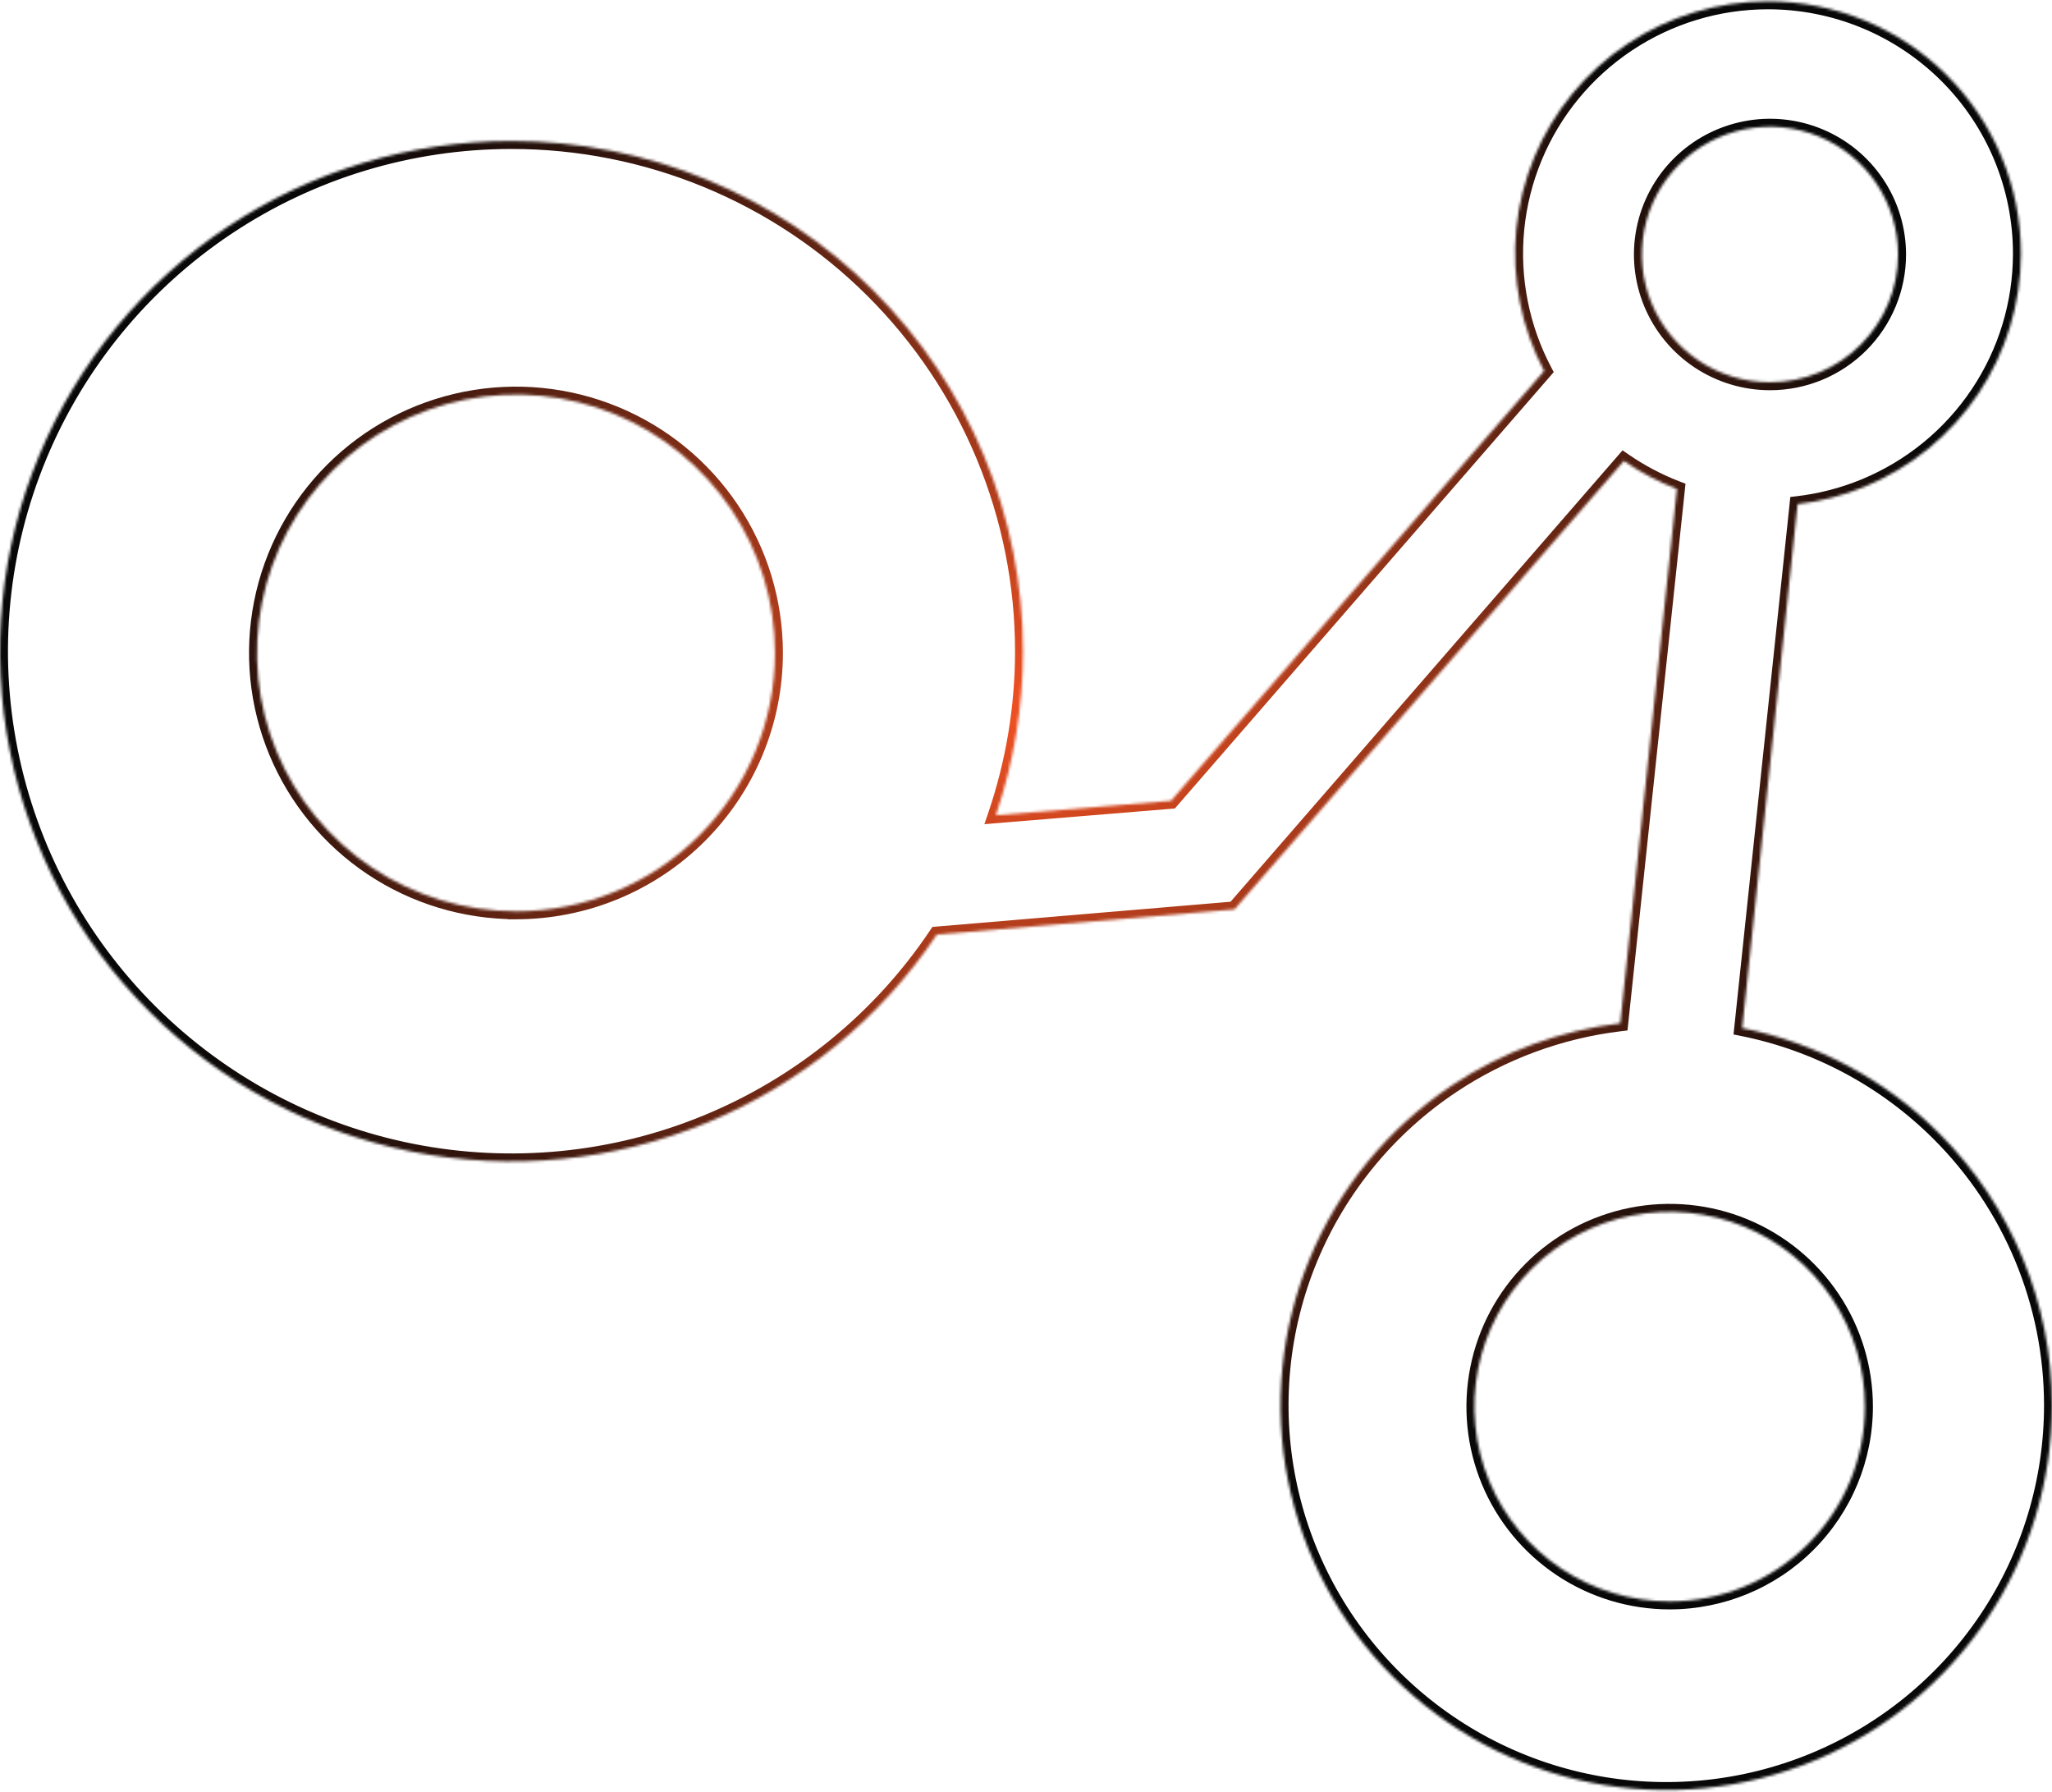 <svg width="773" height="675" viewBox="0 0 773 675" fill="none" xmlns="http://www.w3.org/2000/svg">
<mask id="path-1-inside-1_17_1995" fill="white">
<path fill-rule="evenodd" clip-rule="evenodd" d="M613.044 16.542C628.7 6.095 647.11 0.512 665.947 0.497C678.471 0.488 690.873 2.941 702.445 7.717C714.017 12.492 724.532 19.497 733.387 28.329C742.243 37.161 749.266 47.648 754.054 59.19C758.842 70.732 761.302 83.102 761.292 95.593C761.278 114.381 755.68 132.743 745.206 148.358C734.731 163.974 719.851 176.142 702.445 183.325C694.315 186.68 685.805 188.877 677.16 189.893L656.298 387.238C684.186 392.823 710.042 406.5 730.451 426.859C757.695 454.036 773 490.894 773 529.325C773 557.989 764.478 586.009 748.511 609.841C732.544 633.674 709.849 652.249 683.298 663.217C656.746 674.185 627.529 677.054 599.343 671.46C571.157 665.866 545.267 652.061 524.947 631.791C504.627 611.521 490.79 585.697 485.187 557.583C479.583 529.47 482.464 500.33 493.465 473.85C504.466 447.369 523.094 424.737 546.991 408.816C566.044 396.122 587.765 388.149 610.353 385.44L631.717 184.172C624.659 181.455 617.95 177.909 611.734 173.611L465.544 341.94L465.04 342.539L352.929 352.008C352.918 352.024 352.907 352.041 352.895 352.058C331.722 383.663 301.627 408.295 266.417 422.84C231.207 437.385 192.463 441.19 155.085 433.772C117.707 426.355 83.374 408.049 56.428 381.17C29.481 354.29 11.132 320.045 3.7 282.764C-3.733 245.483 0.087 206.841 14.674 171.725C29.262 136.608 53.962 106.596 85.653 85.481C117.343 64.367 154.599 53.1 192.709 53.105C218.012 53.105 243.067 58.076 266.443 67.734C289.819 77.392 311.059 91.549 328.95 109.395C346.84 127.241 361.031 148.427 370.712 171.743C380.393 195.059 385.374 220.049 385.37 245.286C385.37 266.414 381.878 287.28 375.14 307.074L441.119 301.633L581.691 139.741C577.458 131.71 574.376 123.072 572.581 114.077C568.902 95.651 570.783 76.551 577.985 59.19C585.187 41.83 597.387 26.989 613.044 16.542ZM639.959 135.87C647.893 141.157 657.222 143.98 666.765 143.98H666.861C679.643 143.961 691.894 138.882 700.923 129.858C709.952 120.835 715.02 108.605 715.014 95.857C715.014 86.339 712.184 77.035 706.882 69.121C701.581 61.207 694.045 55.039 685.229 51.397C676.412 47.754 666.711 46.801 657.352 48.658C647.992 50.515 639.395 55.098 632.647 61.828C625.899 68.559 621.304 77.133 619.442 86.468C617.581 95.803 618.536 105.479 622.188 114.273C625.84 123.066 632.024 130.582 639.959 135.87ZM628.997 603.2C614.446 603.205 600.221 598.906 588.12 590.847C576.02 582.787 566.587 571.33 561.016 557.923C555.444 544.517 553.984 529.764 556.819 515.529C559.655 501.295 566.66 488.219 576.947 477.955C587.234 467.692 600.342 460.702 614.612 457.869C628.883 455.036 643.676 456.487 657.119 462.04C670.563 467.592 682.053 476.997 690.138 489.063C698.222 501.129 702.537 515.316 702.537 529.829C702.537 549.284 694.79 567.943 680.999 581.702C667.208 595.461 648.503 603.194 628.997 603.2ZM140.169 326.836C156.212 337.528 175.073 343.234 194.368 343.234V343.258C207.181 343.258 219.869 340.741 231.707 335.849C243.545 330.958 254.3 323.789 263.359 314.751C272.419 305.713 279.604 294.984 284.505 283.176C289.407 271.368 291.928 258.713 291.925 245.933C291.925 226.689 286.203 207.876 275.483 191.875C264.764 175.874 249.527 163.403 231.701 156.038C213.875 148.674 194.26 146.747 175.336 150.501C156.412 154.256 139.029 163.523 125.385 177.131C111.742 190.738 102.45 208.076 98.686 226.951C94.922 245.825 96.854 265.389 104.238 283.169C111.621 300.948 124.125 316.145 140.169 326.836Z"/>
</mask>
<path d="M665.947 0.497L665.949 3.497L665.947 0.497ZM613.044 16.542L614.709 19.037L613.044 16.542ZM702.445 7.717L703.59 4.944L703.59 4.944L702.445 7.717ZM754.054 59.19L751.283 60.34V60.34L754.054 59.19ZM761.292 95.593L764.292 95.595V95.595L761.292 95.593ZM745.206 148.358L747.697 150.029L745.206 148.358ZM702.445 183.325L703.59 186.098L702.445 183.325ZM677.16 189.893L676.81 186.913L674.429 187.193L674.177 189.577L677.16 189.893ZM656.298 387.238L653.315 386.923L653.027 389.643L655.709 390.18L656.298 387.238ZM730.451 426.859L732.569 424.735L730.451 426.859ZM748.511 609.841L746.018 608.172L748.511 609.841ZM683.298 663.217L684.443 665.99L683.298 663.217ZM599.343 671.46L598.759 674.402L599.343 671.46ZM524.947 631.791L527.066 629.667L524.947 631.791ZM485.187 557.583L482.245 558.17L485.187 557.583ZM546.991 408.816L545.328 406.319L546.991 408.816ZM610.353 385.44L610.71 388.419L613.084 388.134L613.336 385.757L610.353 385.44ZM631.717 184.172L634.7 184.489L634.943 182.199L632.795 181.372L631.717 184.172ZM611.734 173.611L613.44 171.143L611.231 169.615L609.469 171.643L611.734 173.611ZM465.544 341.94L463.279 339.973L463.264 339.99L463.25 340.007L465.544 341.94ZM465.04 342.539L465.292 345.529L466.532 345.424L467.334 344.472L465.04 342.539ZM352.929 352.008L352.677 349.018L351.239 349.14L350.436 350.339L352.929 352.008ZM352.895 352.058L355.388 353.728L355.389 353.726L352.895 352.058ZM266.417 422.84L267.562 425.613L266.417 422.84ZM155.085 433.772L154.501 436.715L155.085 433.772ZM56.428 381.17L54.309 383.294L56.428 381.17ZM3.7 282.764L6.642 282.177L3.7 282.764ZM14.674 171.725L11.904 170.574L14.674 171.725ZM85.653 85.481L87.316 87.978L85.653 85.481ZM192.709 53.105L192.709 56.105H192.709V53.105ZM266.443 67.734L265.297 70.507L266.443 67.734ZM328.95 109.395L326.831 111.519V111.519L328.95 109.395ZM370.712 171.743L367.941 172.893L370.712 171.743ZM385.37 245.286L382.37 245.285V245.286H385.37ZM375.14 307.074L372.3 306.107L370.825 310.44L375.386 310.064L375.14 307.074ZM441.119 301.633L441.366 304.623L442.583 304.523L443.384 303.6L441.119 301.633ZM581.691 139.741L583.957 141.708L585.302 140.158L584.345 138.342L581.691 139.741ZM572.581 114.077L575.523 113.489V113.489L572.581 114.077ZM639.959 135.87L638.295 138.366L639.959 135.87ZM666.861 143.98V146.98L666.865 146.98L666.861 143.98ZM700.923 129.858L703.044 131.98L700.923 129.858ZM715.014 95.857H712.014V95.858L715.014 95.857ZM706.882 69.121L709.375 67.451V67.451L706.882 69.121ZM685.229 51.397L686.374 48.624V48.624L685.229 51.397ZM622.188 114.273L624.958 113.122V113.122L622.188 114.273ZM588.12 590.847L586.458 593.344L588.12 590.847ZM628.997 603.2L628.996 600.2L628.997 603.2ZM561.016 557.923L558.245 559.075V559.075L561.016 557.923ZM556.819 515.529L553.877 514.943L556.819 515.529ZM614.612 457.869L615.197 460.811L614.612 457.869ZM690.138 489.063L692.63 487.393L690.138 489.063ZM680.999 581.702L678.88 579.578L680.999 581.702ZM194.368 343.234H197.368V340.234H194.368V343.234ZM140.169 326.836L138.505 329.333L140.169 326.836ZM194.368 343.258H191.368V346.258H194.368V343.258ZM263.359 314.751L265.478 316.875L263.359 314.751ZM284.505 283.176L281.735 282.026L284.505 283.176ZM291.925 245.933H288.925V245.934L291.925 245.933ZM275.483 191.875L277.976 190.206L275.483 191.875ZM231.701 156.038L232.847 153.266H232.847L231.701 156.038ZM125.385 177.131L127.504 179.255L125.385 177.131ZM104.238 283.169L107.008 282.018L104.238 283.169ZM665.945 -2.503C646.516 -2.488 627.528 3.271 611.378 14.046L614.709 19.037C629.872 8.919 647.704 3.511 665.949 3.497L665.945 -2.503ZM703.59 4.944C691.654 0.018 678.862 -2.512 665.945 -2.503L665.949 3.497C678.08 3.488 690.093 5.865 701.301 10.49L703.59 4.944ZM735.506 26.205C726.371 17.094 715.526 9.87 703.59 4.944L701.301 10.49C712.509 15.116 722.692 21.899 731.269 30.453L735.506 26.205ZM756.825 58.041C751.885 46.134 744.641 35.316 735.506 26.205L731.269 30.453C739.845 39.007 746.646 49.163 751.283 60.34L756.825 58.041ZM764.292 95.595C764.302 82.709 761.764 69.948 756.825 58.041L751.283 60.34C755.919 71.517 758.301 83.495 758.292 95.591L764.292 95.595ZM747.697 150.029C758.502 133.921 764.277 114.978 764.292 95.595L758.292 95.591C758.278 113.783 752.857 131.565 742.714 146.687L747.697 150.029ZM703.59 186.098C721.543 178.689 736.892 166.138 747.697 150.029L742.714 146.687C732.571 161.809 718.159 173.594 701.301 180.552L703.59 186.098ZM677.51 192.872C686.426 191.825 695.204 189.559 703.59 186.098L701.301 180.552C693.426 183.802 685.183 185.93 676.81 186.913L677.51 192.872ZM659.281 387.554L680.144 190.208L674.177 189.577L653.315 386.923L659.281 387.554ZM732.569 424.735C711.739 403.955 685.349 389.996 656.887 384.297L655.709 390.18C683.022 395.649 708.345 409.045 728.332 428.983L732.569 424.735ZM776 529.325C776 490.096 760.377 452.474 732.569 424.735L728.332 428.983C755.013 455.598 770 491.692 770 529.325H776ZM751.003 611.511C767.301 587.185 776 558.584 776 529.325H770C770 557.394 761.655 584.832 746.018 608.172L751.003 611.511ZM684.443 665.99C711.542 654.796 734.705 635.837 751.003 611.511L746.018 608.172C730.382 631.511 708.157 649.702 682.152 660.444L684.443 665.99ZM598.759 674.402C627.526 680.111 657.344 677.184 684.443 665.99L682.152 660.444C656.148 671.186 627.533 673.996 599.927 668.517L598.759 674.402ZM522.828 633.915C543.568 654.604 569.992 668.693 598.759 674.402L599.927 668.517C572.321 663.039 546.965 649.518 527.066 629.667L522.828 633.915ZM482.245 558.17C487.965 586.867 502.088 613.226 522.828 633.915L527.066 629.667C507.166 609.816 493.616 584.527 488.129 556.997L482.245 558.17ZM490.695 472.699C479.465 499.728 476.525 529.472 482.245 558.17L488.129 556.997C482.641 529.467 485.462 500.932 496.235 475.001L490.695 472.699ZM545.328 406.319C520.937 422.569 501.924 445.669 490.695 472.699L496.235 475.001C507.009 449.069 525.25 426.905 548.655 411.313L545.328 406.319ZM609.996 382.462C586.943 385.226 564.774 393.364 545.328 406.319L548.655 411.313C567.314 398.881 588.587 391.072 610.71 388.419L609.996 382.462ZM628.734 183.855L607.37 385.124L613.336 385.757L634.7 184.489L628.734 183.855ZM610.028 176.078C616.44 180.512 623.359 184.169 630.639 186.972L632.795 181.372C625.958 178.741 619.461 175.306 613.44 171.143L610.028 176.078ZM467.809 343.907L613.999 175.578L609.469 171.643L463.279 339.973L467.809 343.907ZM467.334 344.472L467.839 343.873L463.25 340.007L462.745 340.607L467.334 344.472ZM353.182 354.997L465.292 345.529L464.787 339.55L352.677 349.018L353.182 354.997ZM355.389 353.726C355.393 353.72 355.398 353.712 355.404 353.704C355.41 353.696 355.416 353.686 355.423 353.676L350.436 350.339C350.431 350.346 350.427 350.353 350.421 350.362C350.415 350.37 350.409 350.38 350.402 350.39L355.389 353.726ZM267.562 425.613C303.32 410.842 333.884 385.826 355.388 353.728L350.403 350.388C329.56 381.499 299.934 405.748 265.272 420.067L267.562 425.613ZM154.501 436.715C192.46 444.247 231.805 440.384 267.562 425.613L265.272 420.067C230.609 434.386 192.467 438.132 155.669 430.83L154.501 436.715ZM54.309 383.294C81.676 410.592 116.543 429.182 154.501 436.715L155.669 430.83C118.872 423.528 85.073 405.506 58.546 379.046L54.309 383.294ZM0.757 283.35C8.306 321.215 26.942 355.995 54.309 383.294L58.546 379.046C32.02 352.585 13.957 318.875 6.642 282.177L0.757 283.35ZM11.904 170.574C-2.912 206.239 -6.791 245.486 0.757 283.35L6.642 282.177C-0.674 245.48 3.085 207.442 17.445 172.875L11.904 170.574ZM83.989 82.985C51.806 104.428 26.72 134.909 11.904 170.574L17.445 172.875C31.804 138.308 56.119 108.764 87.316 87.978L83.989 82.985ZM192.71 50.105C154.007 50.1 116.172 61.542 83.989 82.985L87.316 87.978C118.513 67.192 155.19 56.1 192.709 56.105L192.71 50.105ZM267.589 64.961C243.849 55.153 218.405 50.105 192.709 50.105V56.105C217.619 56.105 242.285 60.998 265.297 70.507L267.589 64.961ZM331.068 107.271C312.899 89.146 291.328 74.77 267.589 64.961L265.297 70.507C288.31 80.015 309.219 93.951 326.831 111.519L331.068 107.271ZM373.483 170.593C363.65 146.912 349.238 125.395 331.068 107.271L326.831 111.519C344.443 129.086 358.412 149.942 367.941 172.893L373.483 170.593ZM388.37 245.286C388.374 219.655 383.315 194.274 373.483 170.593L367.941 172.893C377.47 195.845 382.373 220.444 382.37 245.285L388.37 245.286ZM377.98 308.041C384.824 287.937 388.37 266.745 388.37 245.286H382.37C382.37 266.084 378.933 286.622 372.3 306.107L377.98 308.041ZM440.873 298.644L374.893 304.084L375.386 310.064L441.366 304.623L440.873 298.644ZM579.426 137.774L438.854 299.667L443.384 303.6L583.957 141.708L579.426 137.774ZM569.639 114.664C571.491 123.944 574.67 132.855 579.038 141.14L584.345 138.342C580.245 130.565 577.262 122.2 575.523 113.489L569.639 114.664ZM575.214 58.041C567.784 75.95 565.844 95.655 569.639 114.664L575.523 113.489C571.961 95.647 573.782 77.151 580.756 60.34L575.214 58.041ZM611.378 14.046C595.229 24.822 582.644 40.131 575.214 58.041L580.756 60.34C587.73 43.529 599.545 29.155 614.709 19.037L611.378 14.046ZM666.765 140.98C657.813 140.98 649.064 138.332 641.622 133.373L638.295 138.366C646.723 143.983 656.63 146.98 666.765 146.98V140.98ZM666.861 140.98H666.765V146.98H666.861V140.98ZM698.802 127.736C690.336 136.198 678.845 140.962 666.856 140.98L666.865 146.98C680.44 146.96 693.452 141.565 703.044 131.98L698.802 127.736ZM712.014 95.858C712.02 107.809 707.269 119.275 698.802 127.736L703.044 131.98C712.635 122.394 718.021 109.401 718.014 95.855L712.014 95.858ZM704.39 70.791C709.361 78.211 712.014 86.934 712.014 95.857H718.014C718.014 85.744 715.007 75.859 709.375 67.451L704.39 70.791ZM684.083 54.169C692.352 57.586 699.419 63.37 704.39 70.791L709.375 67.451C703.742 59.044 695.738 52.492 686.374 48.624L684.083 54.169ZM657.935 51.601C666.714 49.859 675.814 50.753 684.083 54.169L686.374 48.624C677.011 44.755 666.708 43.743 656.768 45.715L657.935 51.601ZM634.766 63.953C641.093 57.641 649.156 53.343 657.935 51.601L656.768 45.715C646.828 47.688 637.696 52.555 630.529 59.704L634.766 63.953ZM622.384 87.055C624.13 78.303 628.438 70.264 634.766 63.953L630.529 59.704C623.361 66.853 618.478 75.963 616.5 85.882L622.384 87.055ZM624.958 113.122C621.535 104.878 620.639 95.806 622.384 87.055L616.5 85.882C614.522 95.8 615.537 106.081 619.417 115.423L624.958 113.122ZM641.622 133.373C634.181 128.414 628.382 121.366 624.958 113.122L619.417 115.423C623.297 124.766 629.867 132.749 638.295 138.366L641.622 133.373ZM586.458 593.344C599.051 601.731 613.856 606.205 628.998 606.2L628.996 600.2C615.037 600.205 601.391 596.08 589.783 588.35L586.458 593.344ZM558.245 559.075C564.045 573.03 573.863 584.956 586.458 593.344L589.783 588.35C578.176 580.619 569.129 569.63 563.786 556.772L558.245 559.075ZM553.877 514.943C550.925 529.761 552.445 545.119 558.245 559.075L563.786 556.772C558.442 543.915 557.042 529.766 559.762 516.115L553.877 514.943ZM574.828 475.832C564.121 486.514 556.829 500.125 553.877 514.943L559.762 516.115C562.481 502.465 569.199 489.924 579.066 480.079L574.828 475.832ZM614.028 454.926C599.177 457.874 585.535 465.149 574.828 475.832L579.066 480.079C588.933 470.235 601.506 463.529 615.197 460.811L614.028 454.926ZM658.264 459.267C644.274 453.488 628.88 451.978 614.028 454.926L615.197 460.811C628.887 458.093 643.078 459.486 655.974 464.813L658.264 459.267ZM692.63 487.393C684.215 474.833 672.255 465.046 658.264 459.267L655.974 464.813C668.87 470.139 679.892 479.16 687.645 490.733L692.63 487.393ZM705.537 529.829C705.537 514.721 701.045 499.953 692.63 487.393L687.645 490.733C695.399 502.306 699.537 515.911 699.537 529.829H705.537ZM683.118 583.826C697.472 569.504 705.537 550.082 705.537 529.829H699.537C699.537 548.486 692.108 566.381 678.88 579.578L683.118 583.826ZM628.998 606.2C649.297 606.194 668.764 598.146 683.118 583.826L678.88 579.578C665.653 592.776 647.709 600.194 628.996 600.2L628.998 606.2ZM194.368 340.234C175.665 340.234 157.382 334.703 141.832 324.34L138.505 329.333C155.041 340.353 174.482 346.234 194.368 346.234V340.234ZM197.368 343.258V343.234H191.368V343.258H197.368ZM230.561 333.077C219.087 337.818 206.788 340.258 194.368 340.258V346.258C207.574 346.258 220.651 343.664 232.853 338.622L230.561 333.077ZM261.241 312.627C252.46 321.387 242.035 328.336 230.561 333.077L232.853 338.622C245.054 333.581 256.14 326.191 265.478 316.875L261.241 312.627ZM281.735 282.026C276.985 293.469 270.021 303.868 261.241 312.627L265.478 316.875C274.817 307.559 282.224 296.499 287.276 284.326L281.735 282.026ZM288.925 245.934C288.928 258.318 286.485 270.583 281.735 282.026L287.276 284.326C292.329 272.154 294.928 259.107 294.925 245.932L288.925 245.934ZM272.991 193.545C283.38 209.053 288.925 227.284 288.925 245.933H294.925C294.925 226.094 289.026 206.7 277.976 190.206L272.991 193.545ZM230.556 158.811C247.835 165.949 262.602 178.037 272.991 193.545L277.976 190.206C266.926 173.711 251.22 160.856 232.847 153.266L230.556 158.811ZM175.919 153.444C194.263 149.805 213.277 151.673 230.556 158.811L232.847 153.266C214.473 145.675 194.256 143.689 174.752 147.559L175.919 153.444ZM127.504 179.255C140.727 166.066 157.576 157.083 175.919 153.444L174.752 147.559C155.247 151.428 137.33 160.98 123.267 175.007L127.504 179.255ZM101.628 227.537C105.276 209.246 114.28 192.443 127.504 179.255L123.267 175.007C109.203 189.033 99.624 206.906 95.744 226.364L101.628 227.537ZM107.008 282.018C99.852 264.788 97.98 245.828 101.628 227.537L95.744 226.364C91.863 245.822 93.855 265.991 101.467 284.319L107.008 282.018ZM141.832 324.34C126.282 313.977 114.164 299.249 107.008 282.018L101.467 284.319C109.079 302.648 121.968 318.312 138.505 329.333L141.832 324.34Z" fill="url(#paint0_radial_17_1995)" mask="url(#path-1-inside-1_17_1995)"/>
<defs>
<radialGradient id="paint0_radial_17_1995" cx="0" cy="0" r="1" gradientUnits="userSpaceOnUse" gradientTransform="translate(391.179 267.443) rotate(92.85) scale(407.307 467.308)">
<stop stop-color="#F25123"/>
<stop offset="0.755" stop-color="#080808"/>
</radialGradient>
</defs>
</svg>
